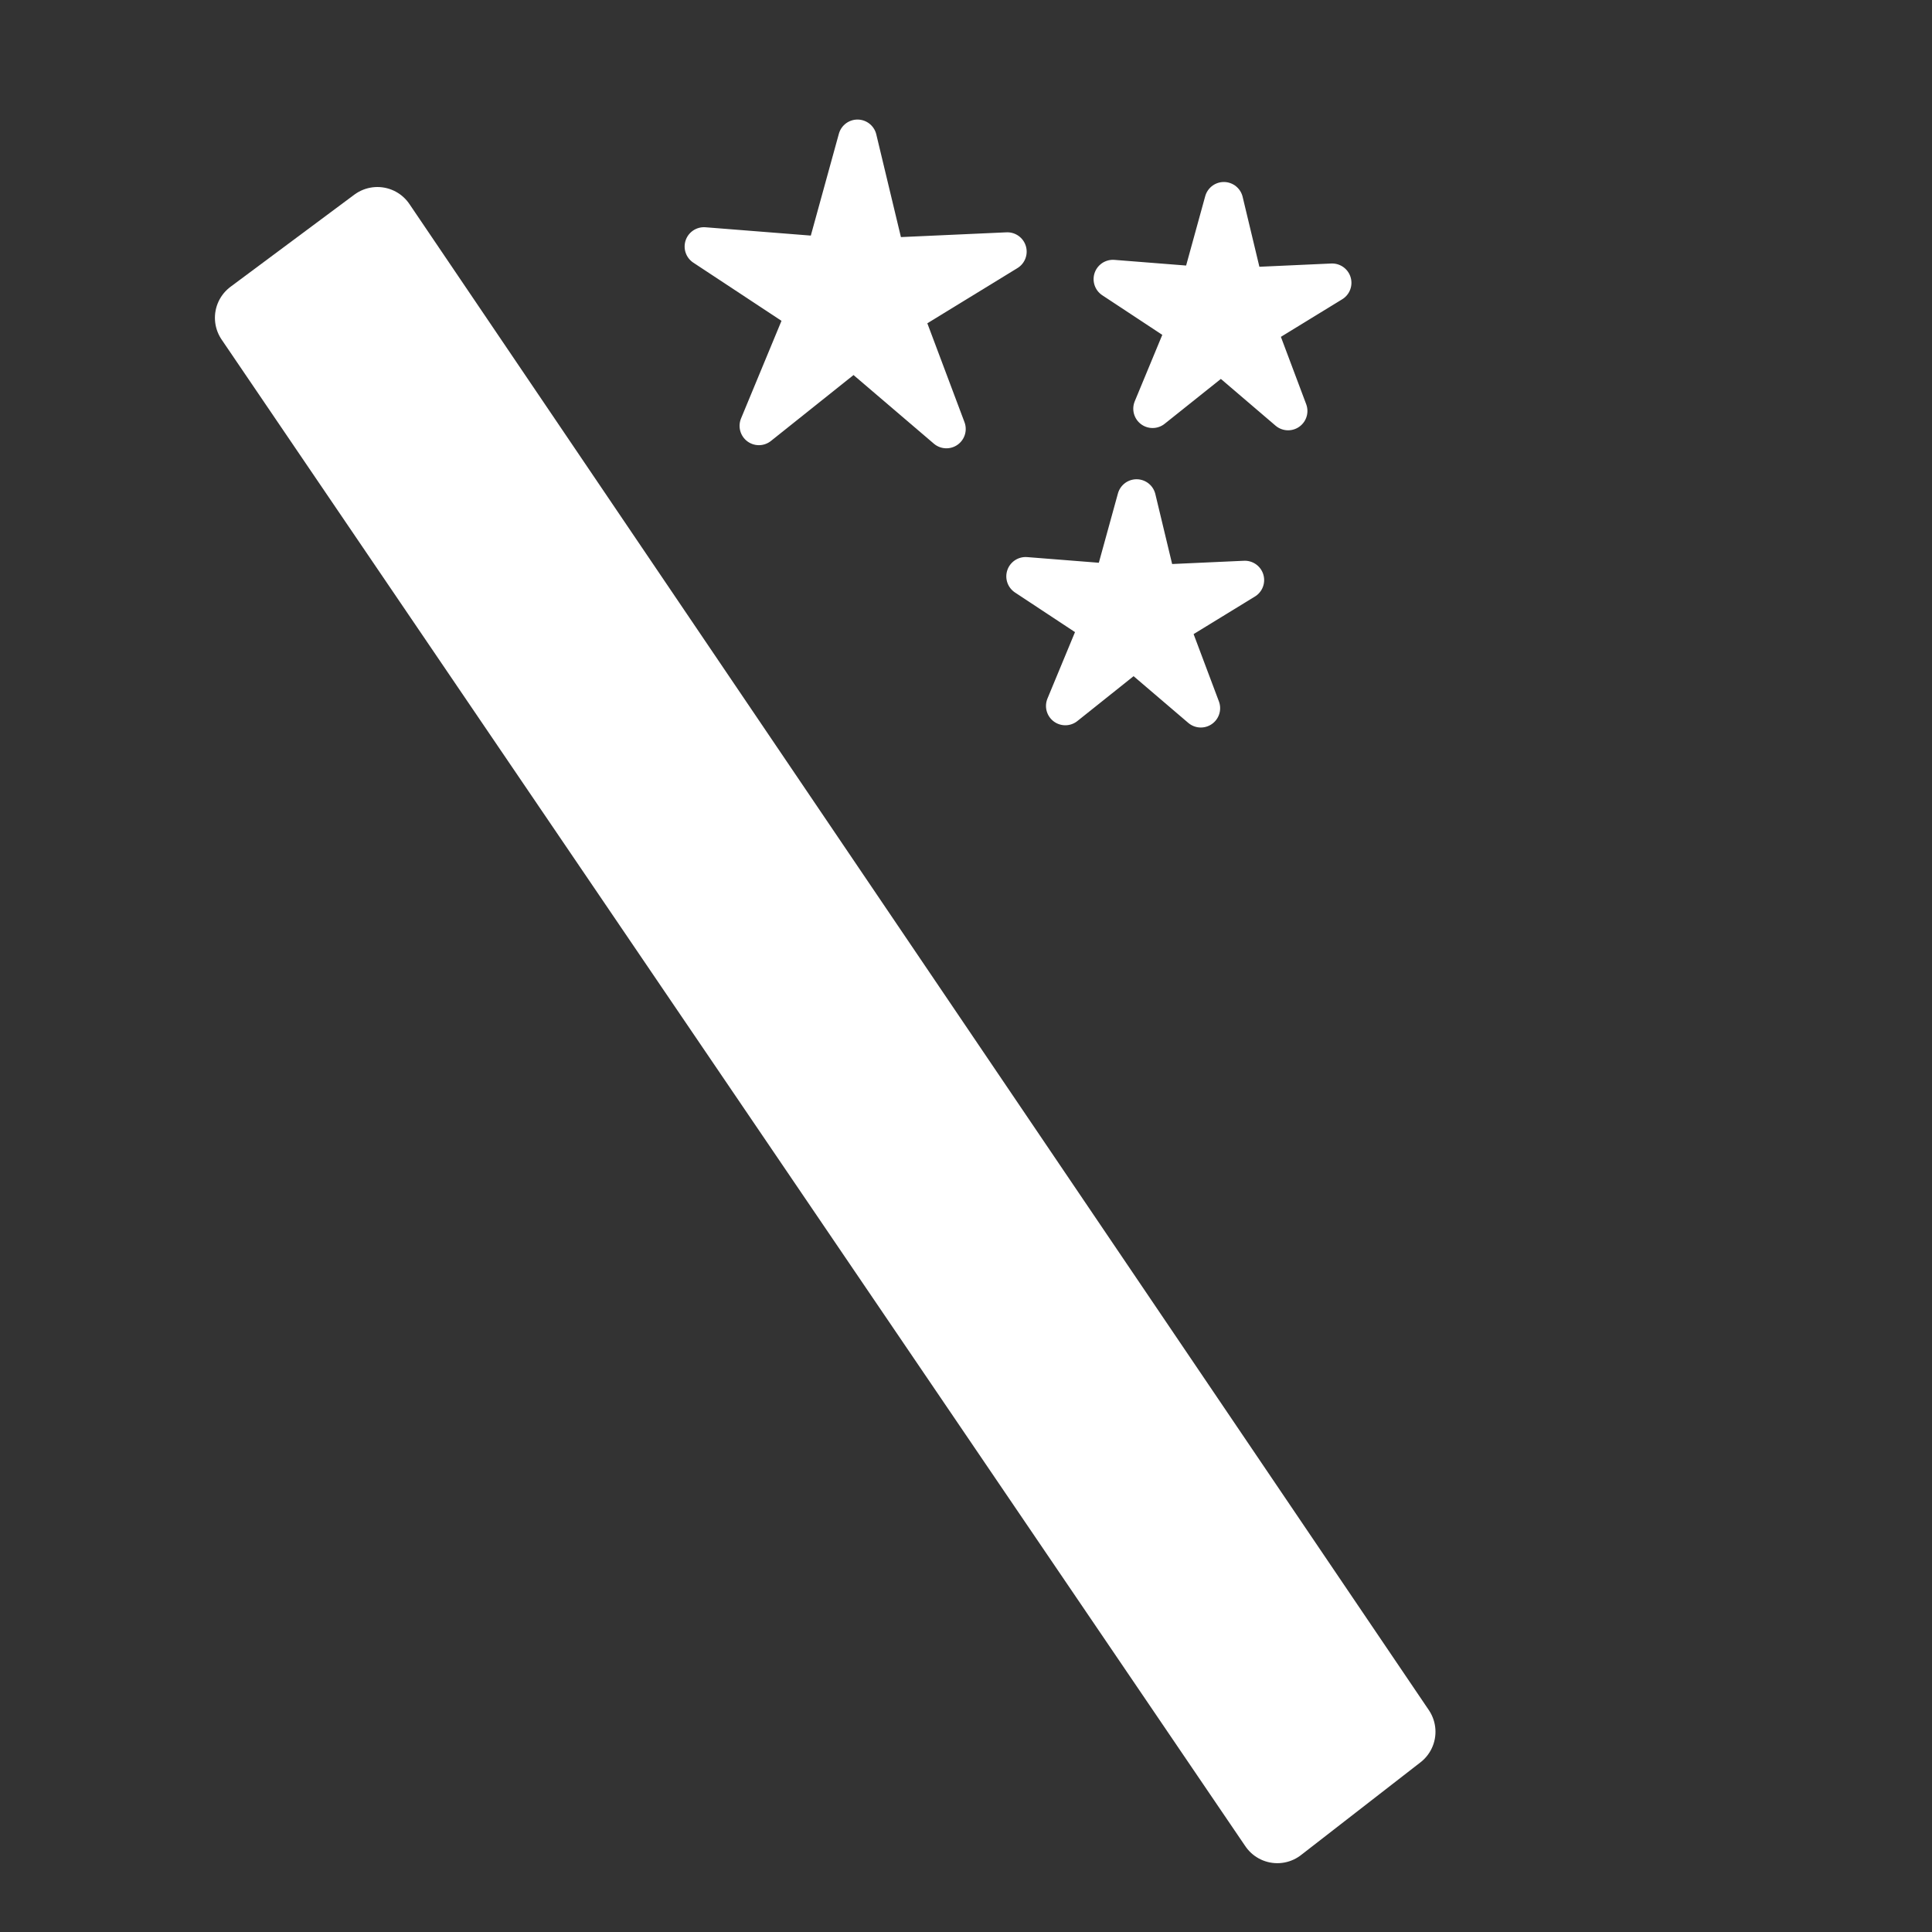 ﻿<?xml version="1.0" encoding="utf-8"?>
<!DOCTYPE svg PUBLIC "-//W3C//DTD SVG 1.1//EN" "http://www.w3.org/Graphics/SVG/1.1/DTD/svg11.dtd">
<svg xmlns="http://www.w3.org/2000/svg" xmlns:xlink="http://www.w3.org/1999/xlink" version="1.1" baseProfile="full" width="50" height="50" viewBox="0 0 50.00 50.00" enable-background="new 0 0 50.00 50.00" xml:space="preserve">
	<rect x="0" y="0" width="50.00" height="50.00" fill="#333333" stroke="none"/>
	<path fill="#FFFFFF" fill-opacity="1" stroke-width="2" stroke-linejoin="round" stroke="#FFFFFF" stroke-opacity="1" d="M 33.057,47.219L 36.15,44.818L 9.767,5.84L 6.562,8.225L 33.057,47.219 Z "/>
	<path fill="#FFFFFF" fill-opacity="1" stroke-linejoin="round" stroke="#FFFFFF" stroke-opacity="1" d="M 24.493,11.102L 23.386,8.156L 26.07,6.512L 22.926,6.654L 22.192,3.594L 21.356,6.628L 18.218,6.38L 20.845,8.113L 19.64,11.021L 22.1,9.058L 24.493,11.102 Z "/>
	<path fill="#FFFFFF" fill-opacity="1" stroke-linejoin="round" stroke="#FFFFFF" stroke-opacity="1" d="M 33.336,10.636L 32.536,8.507L 34.475,7.319L 32.203,7.422L 31.673,5.21L 31.069,7.403L 28.802,7.224L 30.7,8.476L 29.829,10.577L 31.607,9.158L 33.336,10.636 Z "/>
	<path fill="#FFFFFF" fill-opacity="1" stroke-linejoin="round" stroke="#FFFFFF" stroke-opacity="1" d="M 31.077,18.328L 30.277,16.2L 32.216,15.012L 29.945,15.115L 29.414,12.903L 28.81,15.095L 26.543,14.916L 28.441,16.169L 27.57,18.27L 29.348,16.851L 31.077,18.328 Z "/>
</svg>
